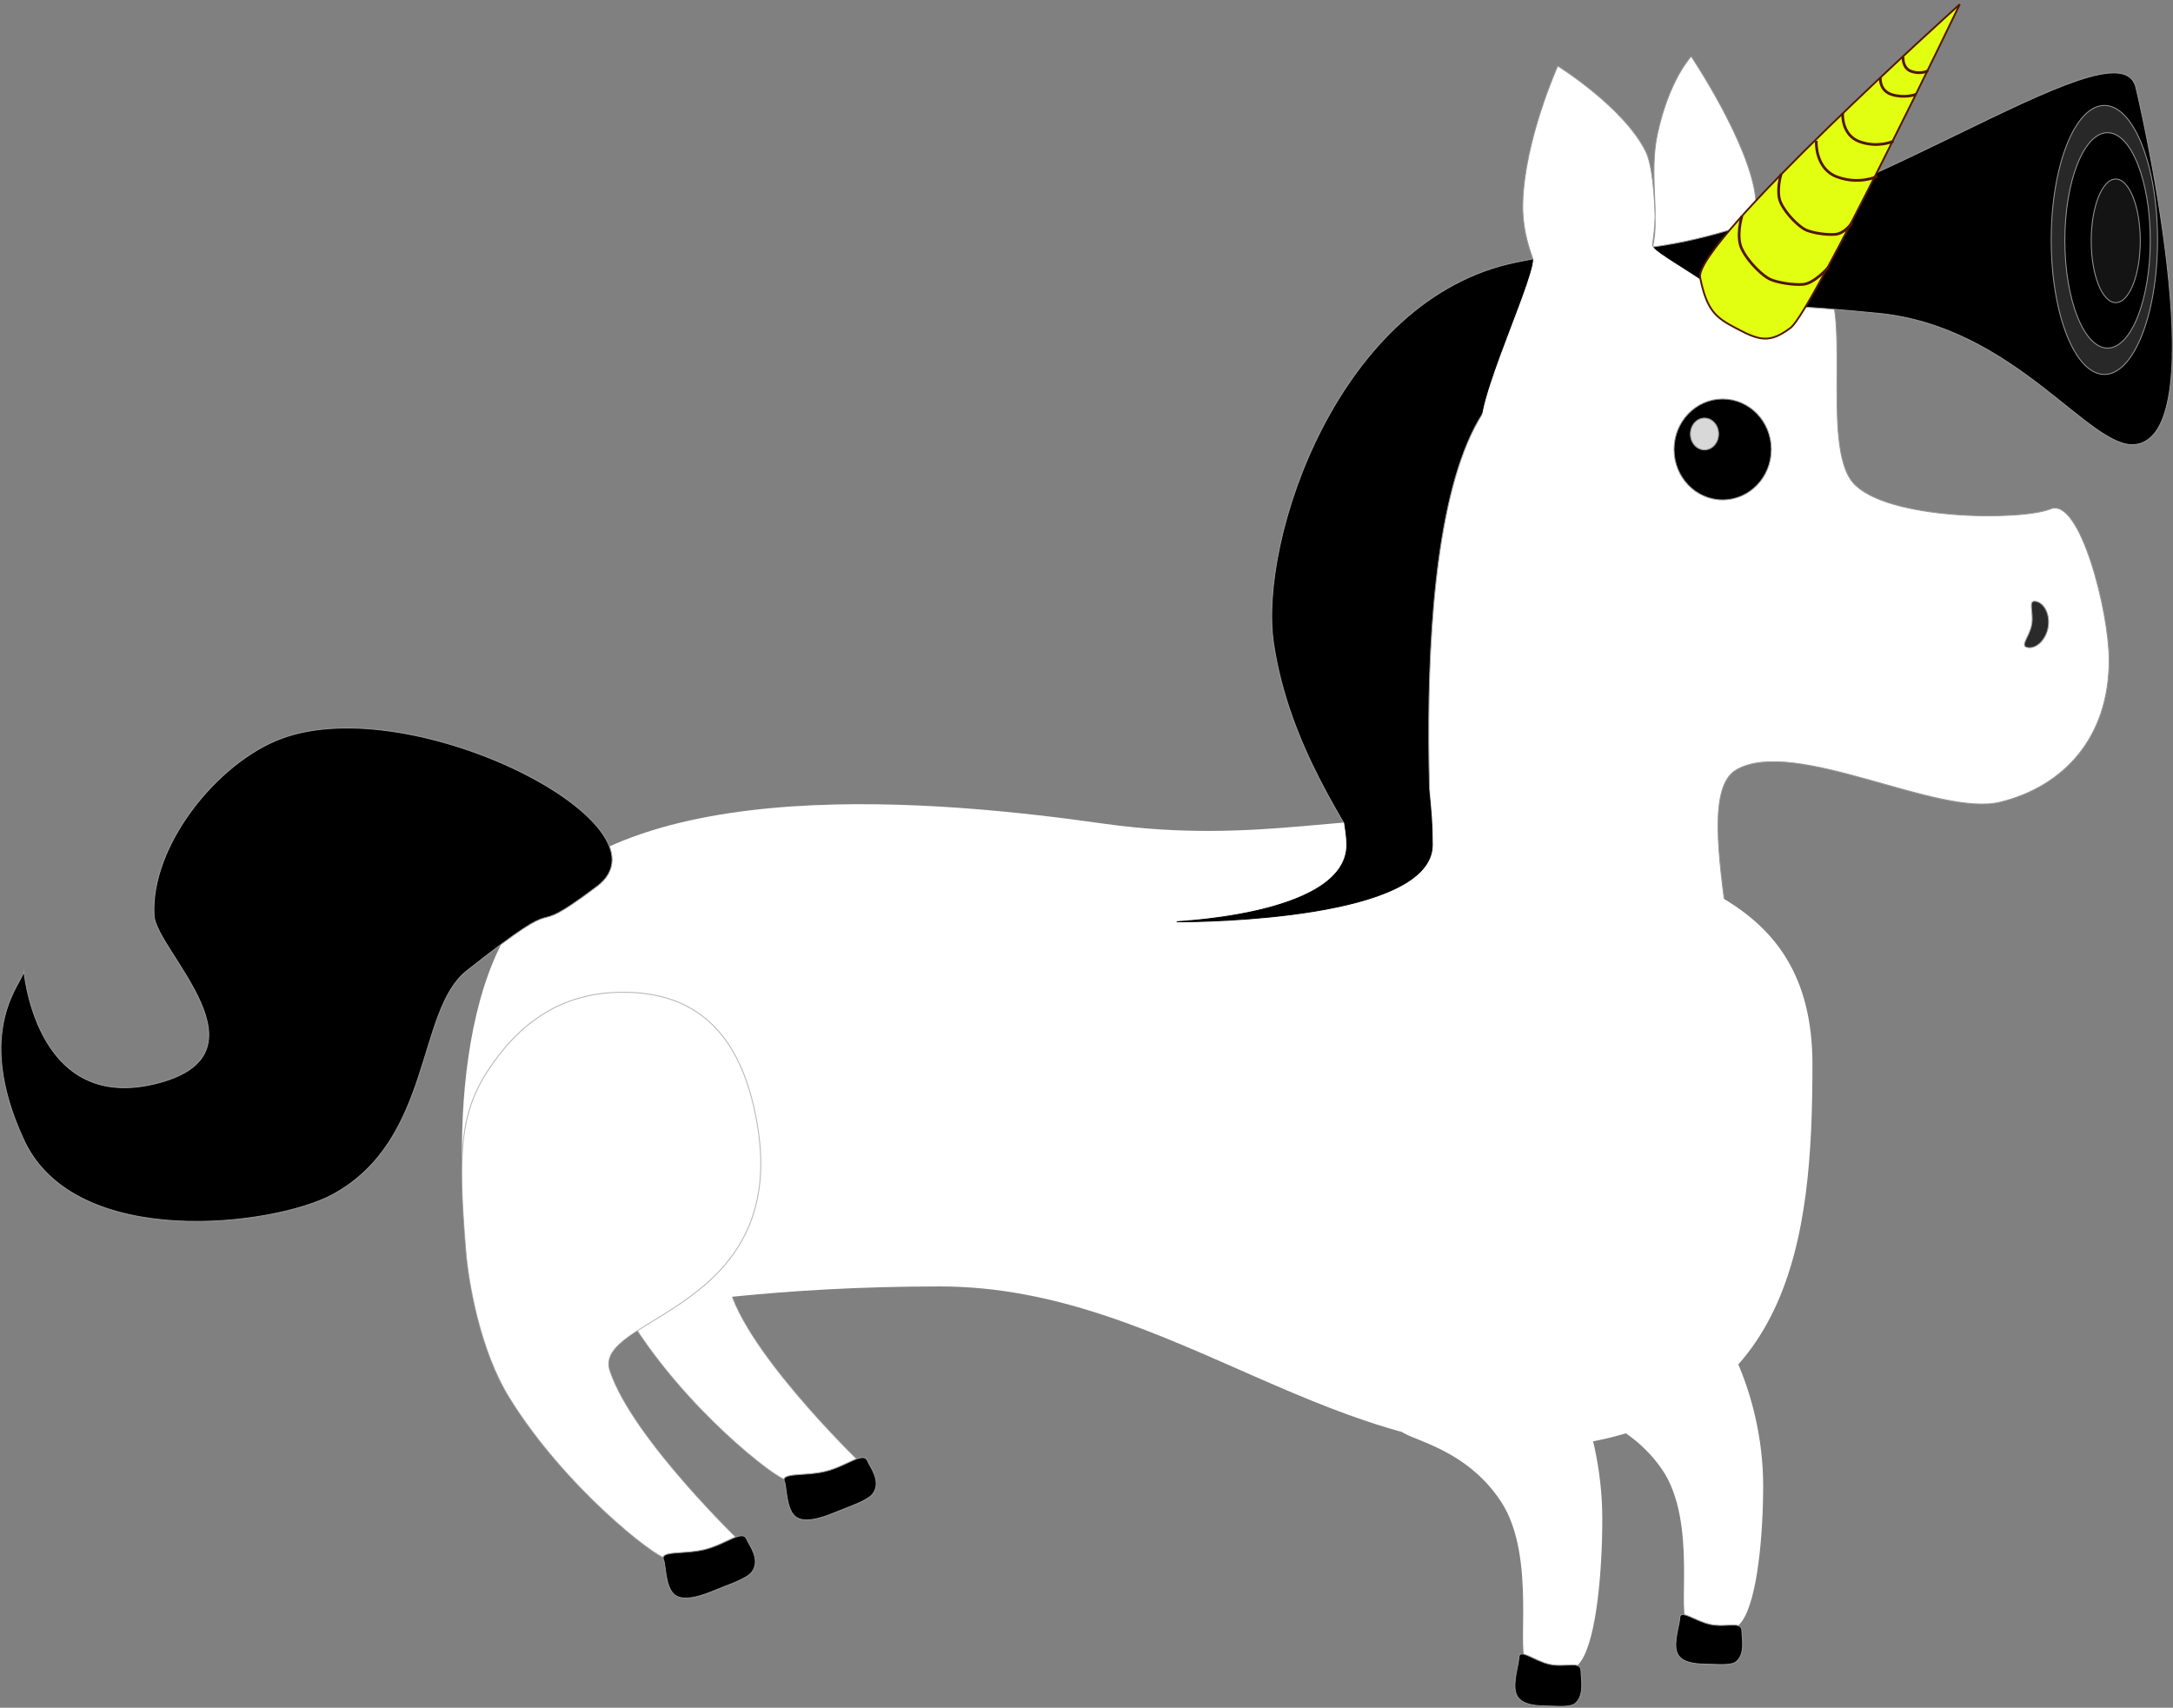 <?xml version="1.0" encoding="UTF-8" standalone="no"?>
<svg width="2391px" height="1879px" viewBox="0 0 2391 1879" version="1.1" xmlns="http://www.w3.org/2000/svg" xmlns:xlink="http://www.w3.org/1999/xlink">
    <rect x="0" y="0" width="2391" height="1879" fill="#808080" stroke="none"/>
    <!-- Generator: Sketch 39.1 (31720) - http://www.bohemiancoding.com/sketch -->
    <title>unicorn</title>
    <desc>Created with Sketch.</desc>
    <defs></defs>
    <g id="Page-1" stroke="none" stroke-width="1" fill="none" fill-rule="evenodd">
        <g id="unicorn" transform="translate(1, -38)">
            <path d="M1879,1196 C1955.615,1196 1847.258,920.363 1909.78,884.911 C1973.912,848.546 2131.563,937.629 2200.135,920.551 C2268.707,903.473 2319.724,850.822 2319.724,764.12 C2319.724,711.407 2287.738,584.597 2255.285,597.929 C2222.832,611.26 2073.929,610.361 2038.039,569.163 C2001.823,527.589 2038.592,370.261 2002.911,344.176 C1982.899,329.546 1916.431,367.942 1903.266,367.726 C1893.805,367.571 1935.233,301.817 1930.843,256.639 C1925.061,197.153 1859.864,99.985 1859.864,99.985 C1859.864,99.985 1835.466,125.722 1822.623,185.788 C1816.702,213.48 1819.38,242.716 1820.085,265.968 C1820.831,290.586 1816.712,308.495 1816.999,310.745 C1818.398,321.733 1824.549,310.745 1822.623,310.745 C1813.838,310.745 1819.225,310.688 1820.085,289.521 C1820.666,275.2 1819.153,223.282 1809.933,204.721 C1785.567,155.67 1713.043,110.565 1713.043,110.565 C1713.043,110.565 1676.429,191.672 1674.542,261.227 C1673.182,311.392 1698.138,340.077 1688.736,344.176 C1533.459,411.887 1444,569.424 1444,752.5 C1444,997.438 1638.756,1196 1879,1196 Z" id="Oval-13" stroke="#979797" fill="#FFFFFF"></path>
            <path d="M1582.815,1082.714 C1582.815,1082.714 1532.554,612.044 1639.821,479.888 C1743.287,352.413 1913.283,368.285 2064.902,382.65 C2216.522,397.015 2298.38,533.406 2348.708,527.113 C2439.128,515.806 2350.389,137.69 2348.708,132.425 C2325.3,59.092 2024.385,291.878 1800.55,311.658 C1748.818,316.229 1739.889,311.658 1667.028,326.544 C1471.574,366.478 1383.279,632.743 1400.338,746.039 C1417.398,859.334 1481.388,946.253 1508.275,995.859 C1535.161,1045.466 1582.815,1082.714 1582.815,1082.714 Z" id="Oval-17" stroke="#979797" fill="#000000"></path>
            <ellipse id="Oval-18" stroke="#979797" fill="#282828" cx="2314.5" cy="302" rx="58.5" ry="148"></ellipse>
            <path d="M2318,421 C2343.957,421 2365,367.946 2365,302.5 C2365,237.054 2343.957,184 2318,184 C2292.043,184 2271,237.054 2271,302.5 C2271,367.946 2292.043,421 2318,421 Z" id="Oval-18" stroke="#979797" fill="#000000"></path>
            <path d="M2327,371 C2341.912,371 2354,340.555 2354,303 C2354,265.445 2341.912,235 2327,235 C2312.088,235 2300,265.445 2300,303 C2300,340.555 2312.088,371 2327,371 Z" id="Oval-18" stroke="#979797" fill="#151414"></path>
            <path d="M1894.5,588 C1924.047,588 1948,563.152 1948,532.5 C1948,501.848 1924.047,477 1894.5,477 C1864.953,477 1841,501.848 1841,532.5 C1841,563.152 1864.953,588 1894.5,588 Z" id="Oval-16" stroke="#979797" fill="#000000"></path>
            <ellipse id="Oval-19" stroke="#979797" fill="#D8D8D8" cx="1874.5" cy="515.5" rx="15.5" ry="17.5"></ellipse>
            <path d="M2241.526,737.543 C2255.755,737.543 2267.289,728.659 2267.289,719.27 C2267.289,709.881 2255.755,719.27 2241.526,719.27 C2227.298,719.27 2215.763,709.881 2215.763,719.27 C2215.763,728.659 2227.298,737.543 2241.526,737.543 Z" id="Oval-14" stroke="#979797" fill="#2A2A2A" transform="translate(2241.526, 726.32) rotate(-80) translate(-2241.526, -726.32) "></path>
            <path d="M1635.989,515.42 C1649.213,515.42 1909.051,428.639 1920.804,405.266 C1935.557,375.925 1830.336,325.646 1817.862,310.532 C1796.534,284.688 1810.479,304.728 1780.656,304.728 C1750.833,304.728 1686.519,294.071 1686.519,322.79 C1686.519,351.509 1606.166,515.42 1635.989,515.42 Z" id="Oval-15" stroke="#FFFFFF" fill="#FFFFFF"></path>
            <path d="M2119.072,17.646 C2119.072,17.646 2023.825,380.788 2004.357,402.469 C1984.89,424.15 1973.305,423.06 1945.218,414.479 C1921.937,407.367 1910.453,402.469 1895.986,367.402 C1881.518,332.336 2119.072,17.646 2119.072,17.646 Z" id="Triangle-5" stroke="#521700" stroke-width="2" fill="#E2FF11" transform="translate(2007.211, 218.925) rotate(11) translate(-2007.211, -218.925) "></path>
            <path d="M1915.285,277.134 C1915.285,277.134 1909.217,298.031 1915.285,311.245 C1922.189,326.278 1938.906,341.806 1946.599,345.26 C1955.147,349.098 1972.204,351.727 1982.993,350.896 C1995.189,349.957 2010.439,332.591 2010.439,332.591" id="Line" stroke="#521701" stroke-width="3" stroke-linecap="square"></path>
            <path d="M1997.5,194.5 C1997.5,194.5 1996.365,223.508 2020.085,232.5 C2043.806,241.492 2063.5,232.5 2063.5,232.5" id="Line" stroke="#521701" stroke-width="3" stroke-linecap="square"></path>
            <path d="M2026.503,164 C2026.503,164 2025.565,186.792 2045.152,193.856 C2064.739,200.921 2081,193.856 2081,193.856" id="Line" stroke="#521701" stroke-width="3" stroke-linecap="square"></path>
            <path d="M2093.003,102 C2093.003,102 2092.556,113.049 2101.9,116.474 C2111.243,119.899 2119,116.474 2119,116.474" id="Line" stroke="#521701" stroke-width="3" stroke-linecap="square"></path>
            <path d="M2068.005,125 C2068.005,125 2067.351,138.124 2081.007,142.192 C2094.663,146.26 2106,142.192 2106,142.192" id="Line" stroke="#521701" stroke-width="3" stroke-linecap="square"></path>
            <path d="M1958.373,231 C1958.373,231 1953.033,249.389 1958.373,261.016 C1964.448,274.245 1979.159,287.909 1985.928,290.949 C1993.451,294.326 2008.461,296.64 2017.954,295.909 C2028.687,295.082 2036,284.12 2036,284.12" id="Line" stroke="#521701" stroke-width="3" stroke-linecap="square"></path>
            <g id="no" transform="translate(640, 1043)" stroke="#979797">
                <path d="M52.307,446.876 C113.874,546.446 213.722,623.037 223.578,623.037 C238.591,623.037 312.375,610.958 312.375,610.958 C312.375,610.958 188.278,493.012 163.045,417.18 C143.347,357.984 360.057,352.391 325.319,146.465 C307.439,40.469 253.245,0.234 176,0.787 C116.371,1.215 70.645,27.746 34.472,78.688 C-1.702,129.63 -4.642,172.066 4.488,284.667 C7.573,322.712 20.889,396.064 52.307,446.876 Z" id="Oval-21" stroke-opacity="0.721" fill="#FFFFFF"></path>
                <path d="M223.986,645.517 C229.261,656.895 249.381,659.082 267.395,659.082 C281.056,659.082 304.459,661.458 312.832,656.275 C327.038,647.484 321.373,628.234 321.373,620.77 C321.373,608.905 298.726,617.102 274.795,613.395 C250.865,609.688 228.218,594.476 228.218,606.341 C228.218,612.403 218.474,633.629 223.986,645.517 Z" id="Oval-22" fill="#000000" transform="translate(272.392, 630.759) rotate(-23) translate(-272.392, -630.759) "></path>
            </g>
            <path d="M1033.317,1453.485 C1289.874,1453.485 1473.073,1660.313 1722.076,1628.705 C1971.078,1597.097 1993.267,1401.398 1993.267,1209.322 C1993.267,1017.246 1834.953,985.346 1590.751,944.2 C1492.195,927.594 1386.977,968.849 1212.903,944.2 C1038.828,919.551 688.868,884.287 569.065,1046.648 C482.85,1163.492 505.901,1417.532 525.806,1453.485 C569.065,1531.624 673.542,1453.485 1033.317,1453.485 Z" id="Oval-20" stroke-opacity="0" stroke="#FFFFFF" fill="#FFFFFF"></path>
            <g id="no" transform="translate(1715, 1474)" stroke="#979797">
                <path d="M112.424,180.297 C153.33,239.235 127.115,347.961 142,347.961 C157.013,347.961 184.323,371.008 200.694,347.961 C218.05,323.529 224.046,251.504 224.046,198.502 C224.046,95.501 172.928,0 142,0 C119.622,0 24.168,39.191 1.011,102.378 C-3.578,114.901 68.333,116.77 112.424,180.297 Z" id="Oval-21" stroke-opacity="0" fill="#FFFFFF"></path>
                <path d="M129.108,382.114 C132.984,392.971 147.766,395.058 161,395.058 C171.036,395.058 188.23,397.325 194.382,392.38 C204.818,383.992 200.656,365.623 200.656,358.5 C200.656,347.178 184.018,355 166.437,351.463 C148.855,347.926 132.217,333.41 132.217,344.732 C132.217,350.517 125.059,370.771 129.108,382.114 Z" id="Oval-22" fill="#000000"></path>
            </g>
            <g id="no" transform="translate(1538, 1501)" stroke="#979797">
                <path d="M112.424,188.947 C153.33,250.713 127.115,364.656 142,364.656 C157.013,364.656 184.323,388.809 200.694,364.656 C218.05,339.051 224.046,263.571 224.046,208.026 C224.046,100.083 172.928,0 142,0 C119.622,0 24.168,41.071 1.011,107.29 C-3.578,120.414 68.333,122.373 112.424,188.947 Z" id="Oval-21" stroke-opacity="0" fill="#FFFFFF"></path>
                <path d="M129.108,400.448 C132.984,411.826 147.766,414.013 161,414.013 C171.036,414.013 188.23,416.389 194.382,411.207 C204.818,402.415 200.656,383.166 200.656,375.701 C200.656,363.836 184.018,372.033 166.437,368.326 C148.855,364.62 132.217,349.407 132.217,361.272 C132.217,367.334 125.059,388.56 129.108,400.448 Z" id="Oval-22" fill="#000000"></path>
            </g>
            <g id="no" transform="translate(507, 1129)" stroke="#979797">
                <path d="M52.307,446.876 C113.874,546.446 213.722,623.037 223.578,623.037 C238.591,623.037 312.375,610.958 312.375,610.958 C312.375,610.958 188.278,493.012 163.045,417.18 C143.347,357.984 360.057,352.391 325.319,146.465 C307.439,40.469 253.245,0.234 176,0.787 C116.371,1.215 70.645,27.746 34.472,78.688 C-1.702,129.63 -4.642,172.066 4.488,284.667 C7.573,322.712 20.889,396.064 52.307,446.876 Z" id="Oval-21" stroke-opacity="0.721" fill="#FFFFFF"></path>
                <path d="M223.986,645.517 C229.261,656.895 249.381,659.082 267.395,659.082 C281.056,659.082 304.459,661.458 312.832,656.275 C327.038,647.484 321.373,628.234 321.373,620.77 C321.373,608.905 298.726,617.102 274.795,613.395 C250.865,609.688 228.218,594.476 228.218,606.341 C228.218,612.403 218.474,633.629 223.986,645.517 Z" id="Oval-22" fill="#000000" transform="translate(272.392, 630.759) rotate(-23) translate(-272.392, -630.759) "></path>
            </g>
            <path d="M25.186,1292.285 C81.854,1414.979 301.531,1387.037 365.259,1352.294 C475.329,1292.285 457.104,1150.151 512.378,1106.379 C636.235,1008.294 567.262,1080.093 655.976,1013.175 C744.69,946.257 454.014,796.604 308.785,850.471 C237.819,876.794 164.127,968.947 168.527,1045.478 C170.755,1084.232 302.768,1199.082 168.527,1230.749 C34.286,1262.417 25.186,1098.463 25.186,1106.379 C25.186,1117.981 -31.482,1169.592 25.186,1292.285 Z" id="Oval-23" stroke="#979797" fill="#000000"></path>
            <path d="M1296.365,1052.251 C1322.322,1052.251 1575,1049.514 1575,967.5 C1575,885.486 1553.957,819 1528,819 C1507.328,819 1481.776,850.775 1475.484,909.372 C1473.876,924.353 1481,950.801 1481,967.5 C1481,1049.514 1270.408,1052.251 1296.365,1052.251 Z" id="Oval-24" stroke="#000000" fill="#000000"></path>
        </g>
    </g>
</svg>